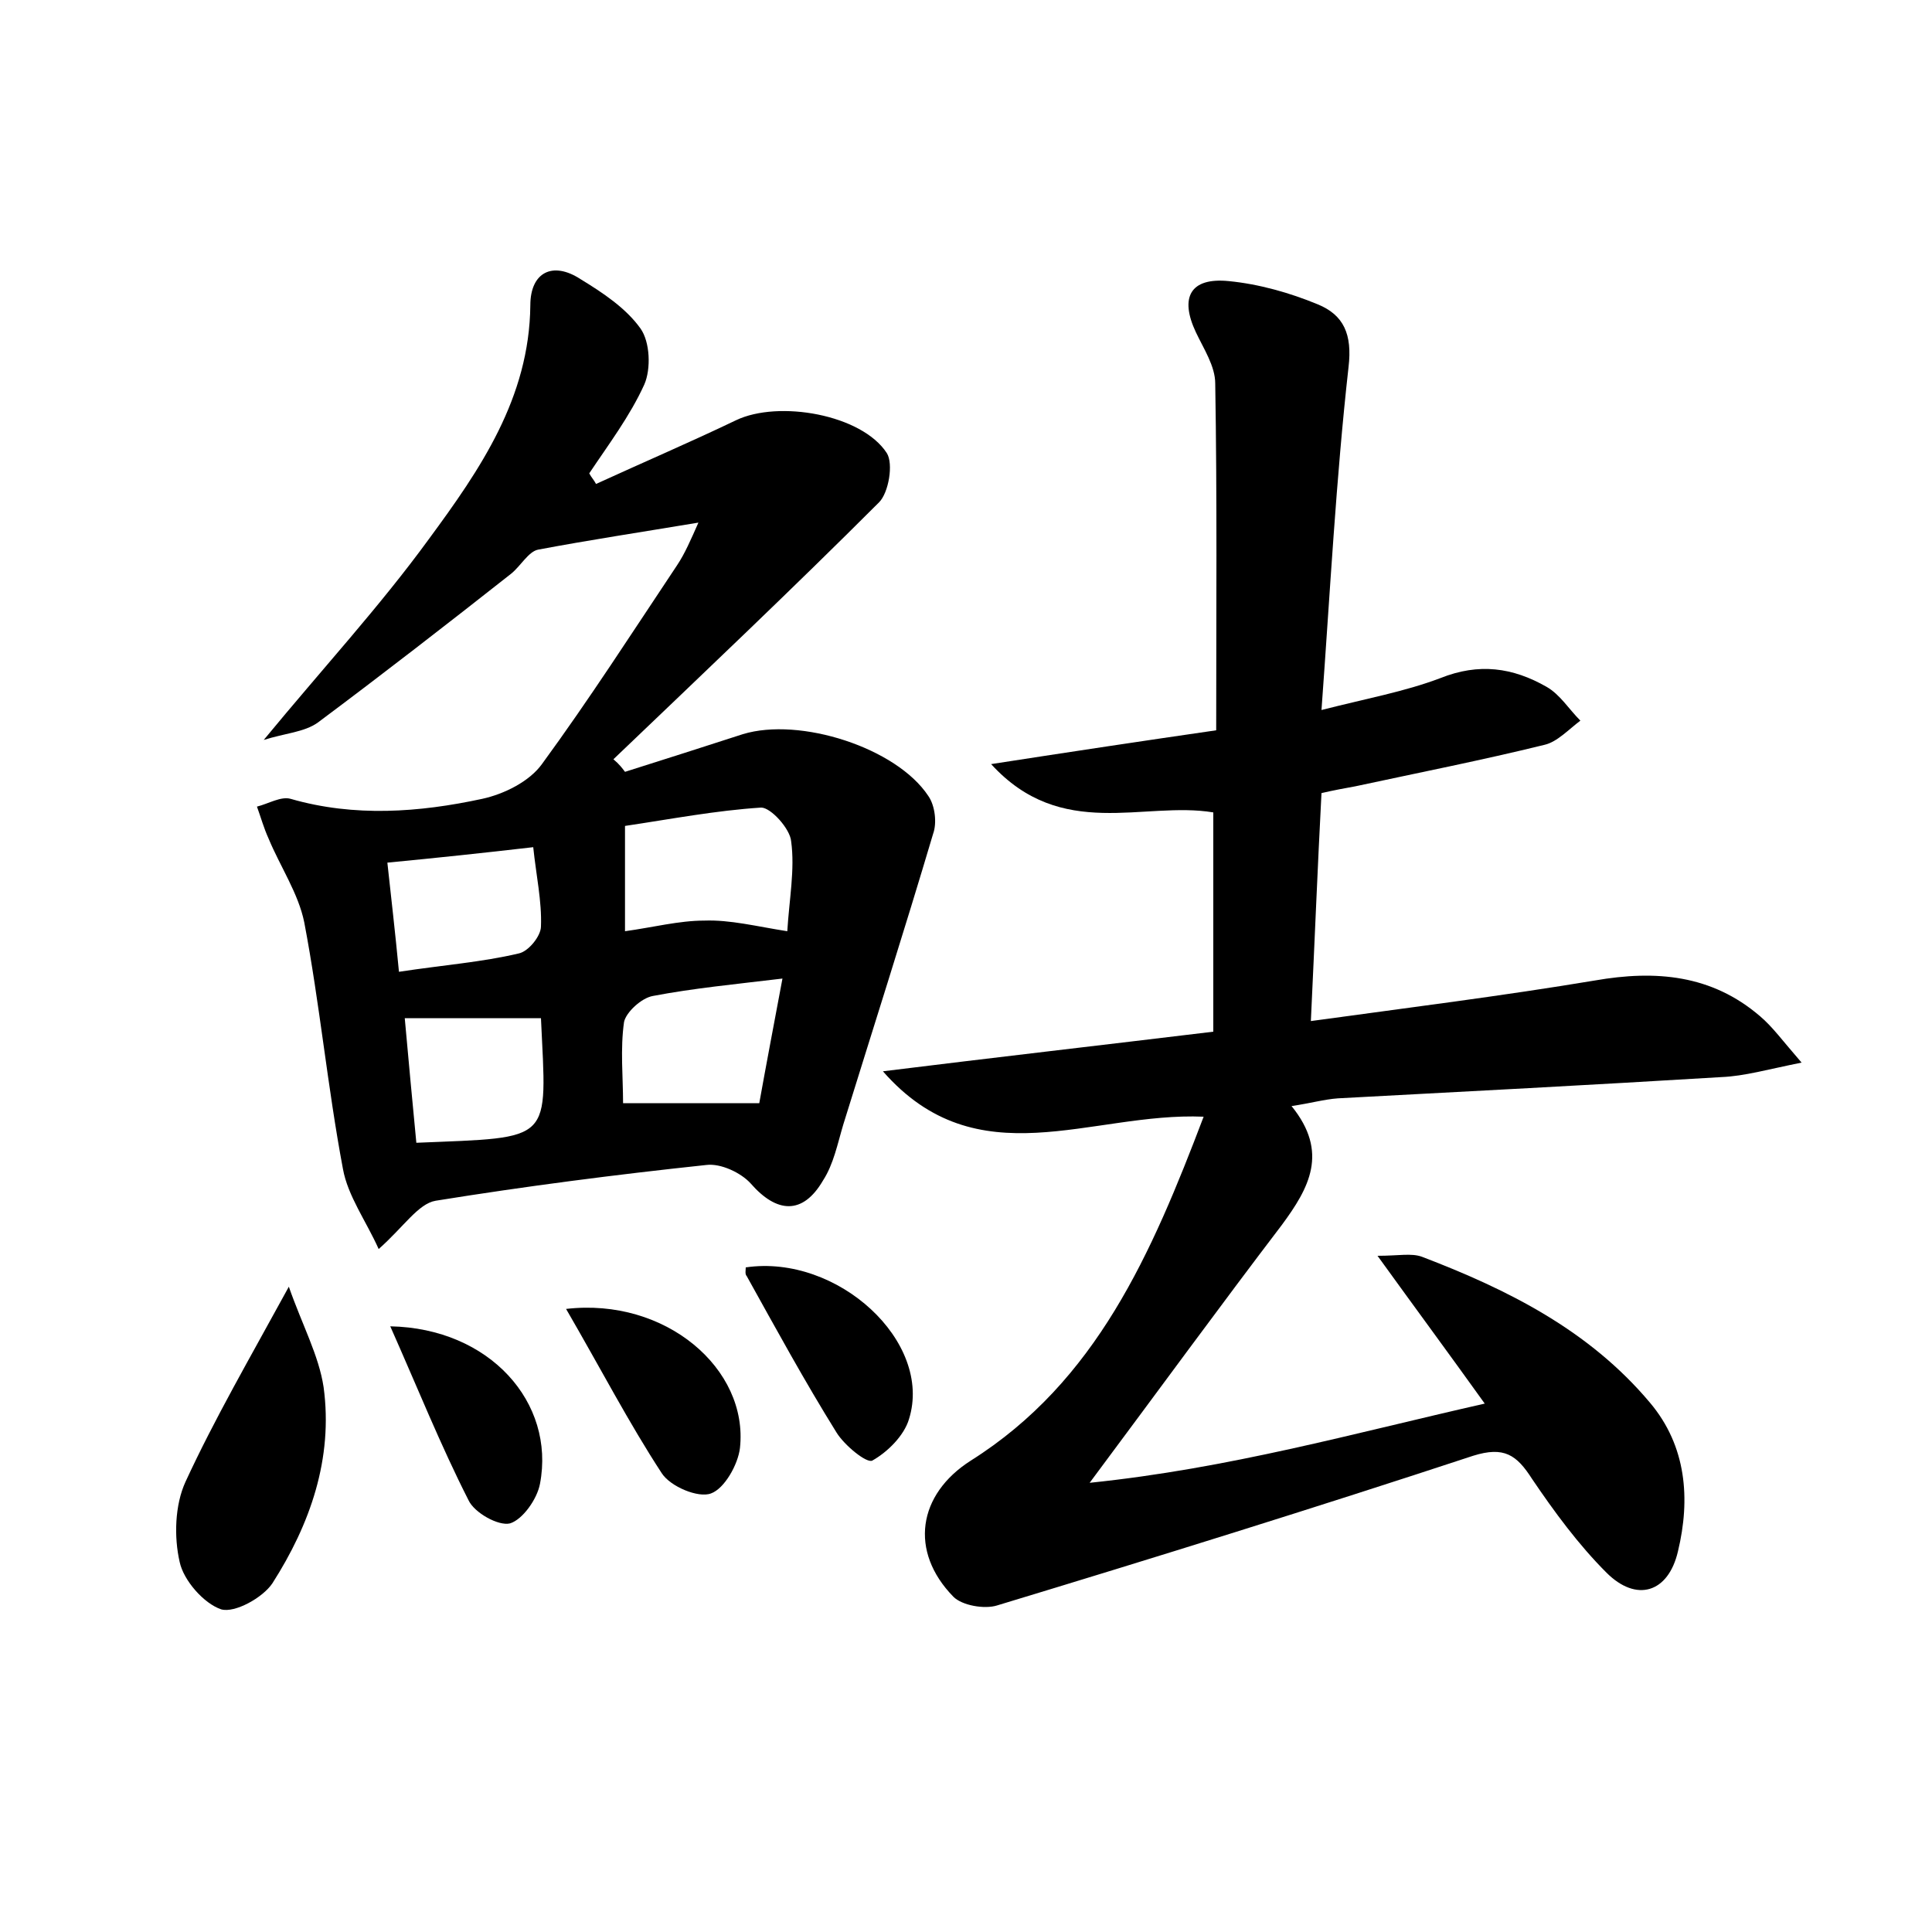 <?xml version="1.0" encoding="utf-8"?>
<!-- Generator: Adobe Illustrator 22.0.0, SVG Export Plug-In . SVG Version: 6.00 Build 0)  -->
<svg version="1.1" id="图层_1" xmlns="http://www.w3.org/2000/svg" xmlns:xlink="http://www.w3.org/1999/xlink" x="0px" y="0px"
	 viewBox="0 0 200 200" style="enable-background:new 0 0 200 200;" xml:space="preserve">
<style type="text/css">
	.st1{fill:#010000;}
	.st4{fill:#fbfafc;}
</style>
<g>
	
	<path d="M124.6,115.6c-11.7-0.5-23.4,6.5-33.2-4.7c11.3-1.4,22.6-2.7,34.2-4.1c0-7.5,0-14.9,0-22.7c-7.2-1.2-15.7,3-23-5
		c8.4-1.3,15.7-2.4,23.3-3.5c0-12.2,0.1-24.1-0.1-35.9c0-1.8-1.2-3.6-2-5.3c-1.7-3.6-0.6-5.7,3.4-5.3c3.1,0.3,6.3,1.2,9.2,2.4
		c2.7,1.1,3.6,3.1,3.2,6.5c-1.3,11.6-1.9,23.2-2.8,35.5c4.7-1.2,8.6-1.9,12.3-3.3c4-1.6,7.5-1.1,11,0.9c1.4,0.8,2.3,2.3,3.5,3.5
		c-1.2,0.9-2.4,2.2-3.7,2.5c-6.5,1.6-13.1,2.9-19.6,4.3c-1.1,0.2-2.2,0.4-3.5,0.7c-0.4,7.6-0.7,15.2-1.1,23.6
		c10.2-1.4,19.8-2.6,29.4-4.2c6.3-1.1,12.1-0.6,17.1,3.7c1.3,1.1,2.3,2.5,4.3,4.8c-3.5,0.7-5.9,1.4-8.3,1.5
		c-13.2,0.8-26.5,1.5-39.7,2.2c-1.4,0.1-2.8,0.5-4.8,0.8c3.9,4.8,1.8,8.5-1,12.3c-6.4,8.4-12.6,16.9-19.9,26.7
		c14.5-1.5,27.2-5.1,40.9-8.2c-3.8-5.3-7.2-9.9-11.1-15.3c2.2,0,3.5-0.3,4.6,0.1c8.9,3.4,17.3,7.6,23.6,15.1
		c3.8,4.5,4.2,10,2.9,15.4c-1,4.3-4.3,5.3-7.4,2.2c-2.9-2.9-5.4-6.3-7.7-9.7c-1.6-2.5-2.9-3.4-6.1-2.4
		c-16.4,5.4-32.8,10.5-49.3,15.5c-1.3,0.4-3.6,0-4.5-0.9c-4.6-4.7-3.7-10.6,1.8-14.1C113.5,143,119.2,129.8,124.6,115.6z"/>
	<path d="M64.7,79.9c4.1-1.3,8.2-2.6,12.2-3.9c5.9-1.8,15.9,1.4,19.2,6.4c0.7,1,0.9,2.8,0.5,3.9c-3,10.1-6.2,20.1-9.3,30.1
		c-0.6,2-1,4.1-2.1,5.8c-2.1,3.6-4.8,3.4-7.5,0.3c-1-1.1-3.1-2.1-4.6-1.9c-9.4,1-18.7,2.2-28,3.7c-1.8,0.3-3.3,2.7-5.9,5
		c-1.3-2.9-3.2-5.5-3.7-8.3c-1.6-8.5-2.4-17.1-4-25.5c-0.6-3-2.5-5.8-3.7-8.7c-0.5-1.1-0.8-2.2-1.2-3.3c1.2-0.3,2.5-1.1,3.5-0.8
		c6.6,1.9,13.3,1.4,19.8,0c2.3-0.5,4.9-1.8,6.2-3.6c4.9-6.7,9.4-13.7,14-20.6c0.8-1.2,1.4-2.6,2.2-4.4c-6,1-11.3,1.8-16.6,2.8
		c-1,0.2-1.8,1.7-2.8,2.5c-6.6,5.2-13.3,10.4-20,15.4c-1.4,1-3.4,1.1-5.6,1.8c6.1-7.4,12-13.8,17.1-20.8
		c5.3-7.2,10.4-14.6,10.5-24.2c0-3.4,2.3-4.6,5.2-2.7c2.3,1.4,4.7,3,6.2,5.1c1,1.4,1.1,4.2,0.4,5.8c-1.5,3.3-3.7,6.2-5.7,9.2
		c0.2,0.4,0.5,0.7,0.7,1.1c4.8-2.2,9.7-4.3,14.5-6.6c4.4-2.1,13-0.6,15.6,3.4c0.7,1.1,0.2,4.1-0.8,5.1c-9,9-18.3,17.8-27.5,26.6
		C64.1,79.1,64.4,79.5,64.7,79.9z M81.5,96.4c0.2-3.3,0.8-6.4,0.4-9.3c-0.1-1.3-2.1-3.5-3.1-3.5c-4.7,0.3-9.4,1.2-14.1,1.9
		c0,3.9,0,7.2,0,10.9c2.9-0.4,5.6-1.1,8.2-1.1C75.6,95.2,78.3,95.9,81.5,96.4z M64.5,114.2c4.9,0,9.2,0,14.1,0
		c0.7-3.9,1.5-8.1,2.4-12.9c-5,0.6-9.2,1-13.4,1.8c-1.2,0.2-2.8,1.7-3,2.7C64.2,108.6,64.5,111.5,64.5,114.2z M41.9,105.4
		c0.4,4.5,0.8,8.7,1.2,12.9c14.3-0.6,13.5,0.1,12.9-12.9C51.6,105.4,47.1,105.4,41.9,105.4z M41.3,100.6c4.6-0.7,8.6-1,12.4-1.9
		c1-0.2,2.3-1.8,2.3-2.8c0.1-2.6-0.5-5.3-0.8-8.2c-5.2,0.6-9.9,1.1-15.1,1.6C40.5,93,40.9,96.4,41.3,100.6z"/>
	<path d="M29.9,133.2c1.4,4,3.1,7.1,3.6,10.4c1,7.4-1.4,14.2-5.3,20.3c-1,1.5-3.9,3.1-5.3,2.7c-1.8-0.6-3.9-3-4.3-4.9
		c-0.6-2.6-0.5-5.9,0.6-8.3C22.2,146.9,25.8,140.7,29.9,133.2z"/>
	<path d="M58.6,135.5c10.3-1.2,18.9,6.2,18,14.4c-0.2,1.7-1.6,4.2-3,4.7c-1.3,0.5-4.2-0.7-5.1-2.1C65.1,147.3,62.2,141.7,58.6,135.5
		z"/>
	<path d="M77.2,131.2c9.5-1.4,19.4,7.7,16.9,15.7c-0.5,1.7-2.2,3.4-3.8,4.3c-0.6,0.3-2.9-1.6-3.7-2.9c-3.3-5.3-6.3-10.8-9.3-16.2
		C77.1,131.9,77.2,131.5,77.2,131.2z"/>
	<path d="M40.4,137.3c10.3,0.2,17.1,7.9,15.5,16.3c-0.3,1.6-1.8,3.7-3.1,4.1c-1.2,0.3-3.7-1.1-4.3-2.4
		C45.6,149.6,43.2,143.6,40.4,137.3z"/>
	
	
	
	
</g>
</svg>

